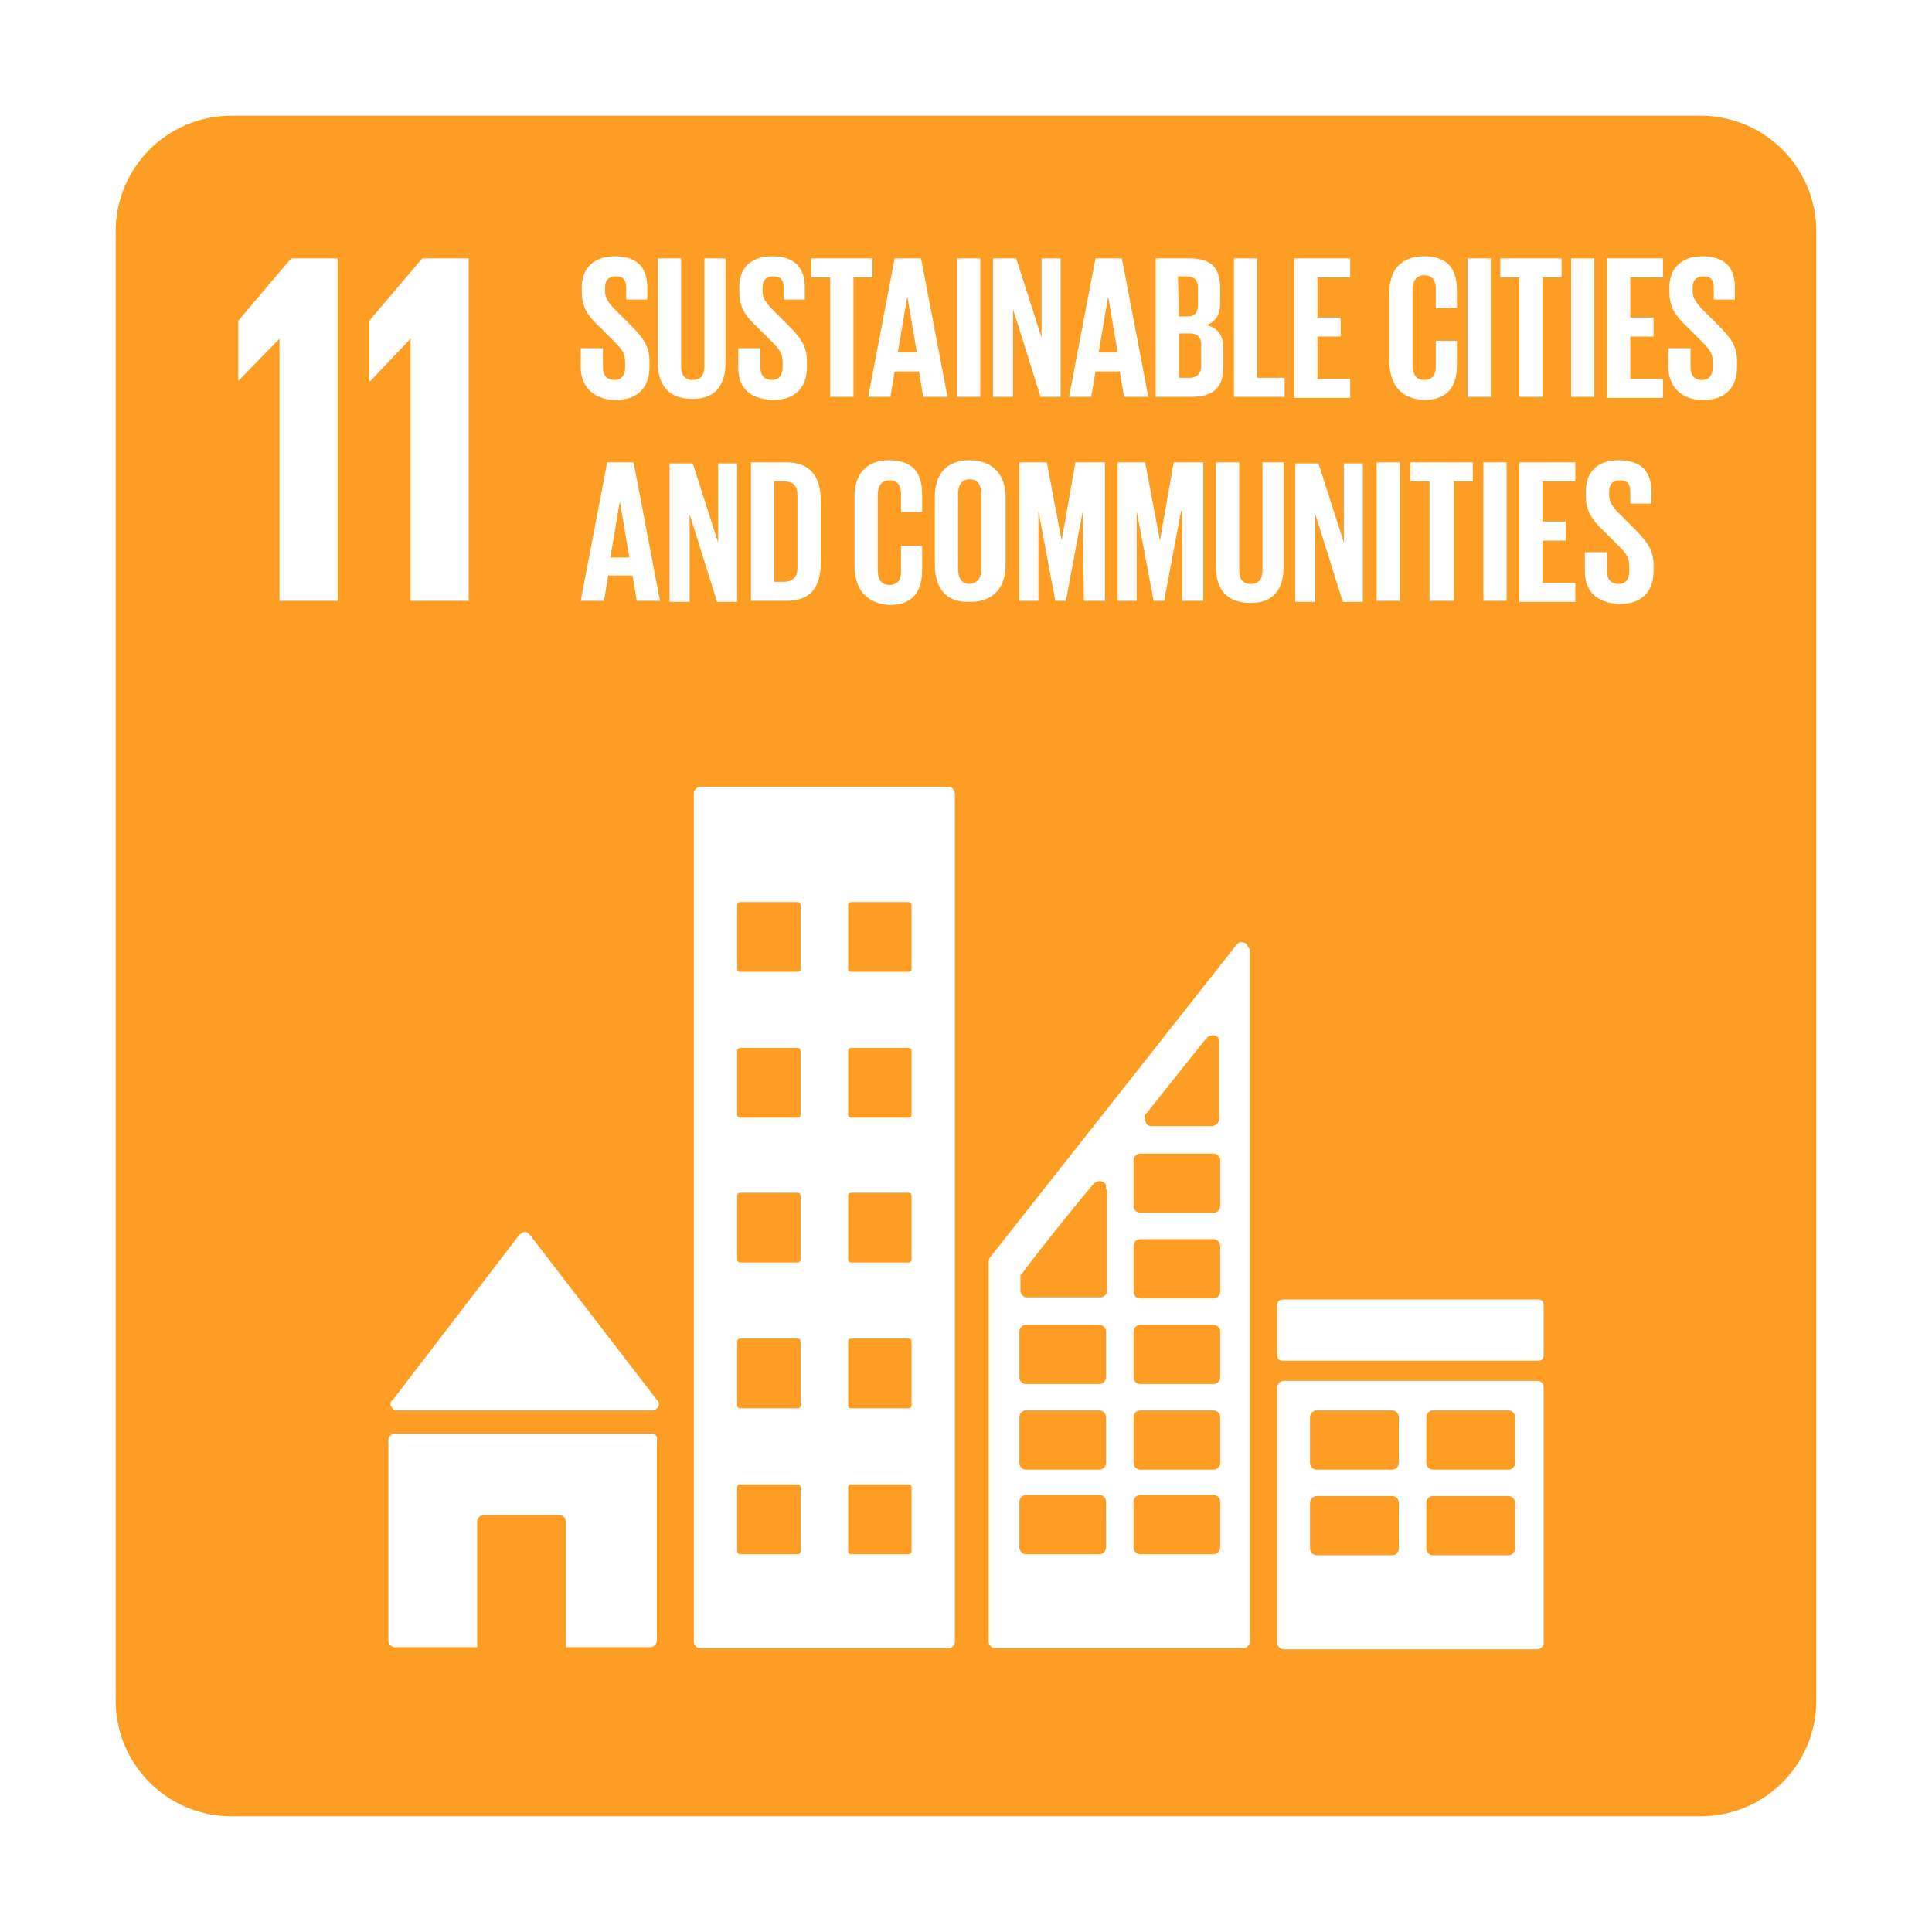 <svg width="167" height="167" viewBox="0 0 167 167" fill="none" xmlns="http://www.w3.org/2000/svg">
<g filter="url(#filter0_d_796_1643)">
<path d="M9 19C9 13.477 13.477 9 19 9H146C151.523 9 156 13.477 156 19V146C156 151.523 151.523 156 146 156H19C13.477 156 9 151.523 9 146V19Z" fill="#FD9D24"/>
<path d="M19.597 26.724V31.932L23.16 28.277V50.935H28.185V21.334H24.166L19.597 26.724ZM30.926 26.724V31.932H31.018L34.489 28.277V50.935H39.514V21.334H35.494L30.926 26.724Z" fill="white"/>
<path d="M33.302 120.917H55.411C55.685 120.917 55.959 120.643 55.959 120.369C55.959 120.187 55.868 120.095 55.777 120.004L44.813 105.752L44.722 105.66C44.631 105.569 44.448 105.477 44.357 105.477C44.265 105.477 44.083 105.569 43.991 105.66L43.9 105.752L43.809 105.843L33.028 119.912L32.845 120.095C32.754 120.187 32.754 120.278 32.754 120.369C32.754 120.643 33.028 120.917 33.302 120.917ZM55.32 122.927H33.119C32.845 122.927 32.571 123.201 32.571 123.476V140.834C32.571 141.108 32.845 141.382 33.119 141.382H40.245V130.51C40.245 130.236 40.52 129.962 40.794 129.962H47.372C47.646 129.962 47.92 130.236 47.92 130.51V141.382H55.229C55.503 141.382 55.777 141.108 55.777 140.834V123.476C55.868 123.201 55.685 122.927 55.32 122.927ZM131.881 118.359H109.954C109.68 118.359 109.406 118.633 109.406 118.908V141.017C109.406 141.291 109.68 141.565 109.954 141.565H131.881C132.155 141.565 132.429 141.291 132.429 141.017V118.908C132.429 118.633 132.246 118.359 131.881 118.359ZM119.912 132.886C119.912 133.16 119.638 133.434 119.364 133.434H112.786C112.512 133.434 112.238 133.16 112.238 132.886V128.866C112.238 128.592 112.512 128.318 112.786 128.318H119.364C119.638 128.318 119.912 128.592 119.912 128.866V132.886ZM119.912 125.486C119.912 125.76 119.638 126.034 119.364 126.034H112.786C112.512 126.034 112.238 125.76 112.238 125.486V121.466C112.238 121.192 112.512 120.917 112.786 120.917H119.364C119.638 120.917 119.912 121.192 119.912 121.466V125.486ZM129.962 132.886C129.962 133.16 129.688 133.434 129.414 133.434H122.836C122.562 133.434 122.288 133.16 122.288 132.886V128.866C122.288 128.592 122.562 128.318 122.836 128.318H129.414C129.688 128.318 129.962 128.592 129.962 128.866V132.886ZM129.962 125.486C129.962 125.76 129.688 126.034 129.414 126.034H122.836C122.562 126.034 122.288 125.76 122.288 125.486V121.466C122.288 121.192 122.562 120.917 122.836 120.917H129.414C129.688 120.917 129.962 121.192 129.962 121.466V125.486ZM80.901 67.014H59.523C59.248 67.014 58.974 67.288 58.974 67.563V140.926C58.974 141.2 59.248 141.474 59.523 141.474H80.992C81.266 141.474 81.541 141.2 81.541 140.926V67.563C81.449 67.197 81.266 67.014 80.901 67.014ZM68.202 133.068C68.202 133.251 68.111 133.343 67.928 133.343H62.994C62.812 133.343 62.72 133.251 62.72 133.068V127.587C62.72 127.404 62.812 127.313 62.994 127.313H67.928C68.111 127.313 68.202 127.404 68.202 127.587V133.068ZM68.202 120.461C68.202 120.643 68.111 120.735 67.928 120.735H62.994C62.812 120.735 62.72 120.643 62.72 120.461V114.979C62.72 114.796 62.812 114.705 62.994 114.705H67.928C68.111 114.705 68.202 114.796 68.202 114.979V120.461ZM68.202 107.853C68.202 108.036 68.111 108.127 67.928 108.127H62.994C62.812 108.127 62.72 108.036 62.72 107.853V102.371C62.72 102.188 62.812 102.097 62.994 102.097H67.928C68.111 102.097 68.202 102.188 68.202 102.371V107.853ZM68.202 95.336C68.202 95.519 68.111 95.61 67.928 95.61H62.994C62.812 95.61 62.72 95.519 62.72 95.336V89.855C62.72 89.672 62.812 89.581 62.994 89.581H67.928C68.111 89.581 68.202 89.672 68.202 89.855V95.336ZM68.202 82.728C68.202 82.911 68.111 83.003 67.928 83.003H62.994C62.812 83.003 62.72 82.911 62.72 82.728V77.247C62.72 77.064 62.812 76.973 62.994 76.973H67.928C68.111 76.973 68.202 77.064 68.202 77.247V82.728ZM77.795 133.068C77.795 133.251 77.703 133.343 77.521 133.343H72.587C72.404 133.343 72.313 133.251 72.313 133.068V127.587C72.313 127.404 72.404 127.313 72.587 127.313H77.521C77.703 127.313 77.795 127.404 77.795 127.587V133.068ZM77.795 120.461C77.795 120.643 77.703 120.735 77.521 120.735H72.587C72.404 120.735 72.313 120.643 72.313 120.461V114.979C72.313 114.796 72.404 114.705 72.587 114.705H77.521C77.703 114.705 77.795 114.796 77.795 114.979V120.461ZM77.795 107.853C77.795 108.036 77.703 108.127 77.521 108.127H72.587C72.404 108.127 72.313 108.036 72.313 107.853V102.371C72.313 102.188 72.404 102.097 72.587 102.097H77.521C77.703 102.097 77.795 102.188 77.795 102.371V107.853ZM77.795 95.336C77.795 95.519 77.703 95.61 77.521 95.61H72.587C72.404 95.61 72.313 95.519 72.313 95.336V89.855C72.313 89.672 72.404 89.581 72.587 89.581H77.521C77.703 89.581 77.795 89.672 77.795 89.855V95.336ZM77.795 82.728C77.795 82.911 77.703 83.003 77.521 83.003H72.587C72.404 83.003 72.313 82.911 72.313 82.728V77.247C72.313 77.064 72.404 76.973 72.587 76.973H77.521C77.703 76.973 77.795 77.064 77.795 77.247V82.728ZM132.429 116.167C132.429 116.441 132.246 116.623 131.972 116.623H109.863C109.588 116.623 109.406 116.441 109.406 116.167V111.781C109.406 111.507 109.588 111.325 109.863 111.325H131.972C132.246 111.325 132.429 111.507 132.429 111.781V116.167ZM106.848 80.81C106.756 80.536 106.574 80.445 106.299 80.445C106.208 80.445 106.117 80.445 106.025 80.536L105.843 80.719L84.738 107.487L84.647 107.579C84.555 107.67 84.464 107.853 84.464 108.036V140.926C84.464 141.2 84.738 141.474 85.012 141.474H106.482C106.756 141.474 107.03 141.2 107.03 140.926V80.993C106.939 80.993 106.939 80.901 106.848 80.81ZM97.986 95.336L98.168 95.154C99.63 93.326 102.005 90.311 103.193 88.85L103.376 88.667C103.467 88.576 103.65 88.484 103.833 88.484C104.107 88.484 104.381 88.667 104.381 88.941V95.702C104.381 96.067 104.107 96.25 103.833 96.341H98.534C98.168 96.341 97.986 96.067 97.986 95.702C97.894 95.61 97.894 95.428 97.986 95.336ZM94.605 132.794C94.605 133.068 94.331 133.343 94.057 133.343H87.662C87.388 133.343 87.114 133.068 87.114 132.794V128.775C87.114 128.5 87.388 128.226 87.662 128.226H94.057C94.331 128.226 94.605 128.5 94.605 128.775V132.794ZM94.605 125.486C94.605 125.76 94.331 126.034 94.057 126.034H87.662C87.388 126.034 87.114 125.76 87.114 125.486V121.466C87.114 121.192 87.388 120.917 87.662 120.917H94.057C94.331 120.917 94.605 121.192 94.605 121.466V125.486ZM94.605 118.085C94.605 118.359 94.331 118.633 94.057 118.633H87.662C87.388 118.633 87.114 118.359 87.114 118.085V114.065C87.114 113.791 87.388 113.517 87.662 113.517H94.057C94.331 113.517 94.605 113.791 94.605 114.065V118.085ZM94.697 101.823V110.594C94.697 110.868 94.422 111.142 94.148 111.142H87.753C87.479 111.142 87.205 110.868 87.205 110.594V109.497V109.315V109.223C87.205 109.223 87.205 109.132 87.296 109.132C87.296 109.132 87.296 109.041 87.388 109.041C88.21 107.853 91.864 103.285 93.418 101.458L93.6 101.275C93.692 101.183 93.874 101.092 94.057 101.092C94.331 101.092 94.605 101.275 94.605 101.549V101.823H94.697ZM104.472 132.794C104.472 133.068 104.198 133.343 103.924 133.343H97.529C97.255 133.343 96.981 133.068 96.981 132.794V128.775C96.981 128.5 97.255 128.226 97.529 128.226H103.924C104.198 128.226 104.472 128.5 104.472 128.775V132.794ZM104.472 125.486C104.472 125.76 104.198 126.034 103.924 126.034H97.529C97.255 126.034 96.981 125.76 96.981 125.486V121.466C96.981 121.192 97.255 120.917 97.529 120.917H103.924C104.198 120.917 104.472 121.192 104.472 121.466V125.486ZM104.472 118.085C104.472 118.359 104.198 118.633 103.924 118.633H97.529C97.255 118.633 96.981 118.359 96.981 118.085V114.065C96.981 113.791 97.255 113.517 97.529 113.517H103.924C104.198 113.517 104.472 113.791 104.472 114.065V118.085ZM104.472 110.685C104.472 110.959 104.198 111.233 103.924 111.233H97.529C97.255 111.233 96.981 110.959 96.981 110.685V106.665C96.981 106.391 97.255 106.117 97.529 106.117H103.924C104.198 106.117 104.472 106.391 104.472 106.665V110.685ZM104.472 103.285C104.472 103.559 104.198 103.833 103.924 103.833H97.529C97.255 103.833 96.981 103.559 96.981 103.285V99.265C96.981 98.991 97.255 98.717 97.529 98.717H103.924C104.198 98.717 104.472 98.991 104.472 99.265V103.285Z" fill="white"/>
<path d="M49.199 30.744V29.099H51.117V30.744C51.117 31.383 51.392 31.84 52.123 31.84C52.762 31.84 53.036 31.383 53.036 30.744V30.287C53.036 29.556 52.762 29.191 52.123 28.551L50.935 27.363C49.747 26.267 49.29 25.536 49.29 24.166V23.8C49.29 22.339 50.204 21.151 52.123 21.151C54.133 21.151 54.955 22.156 54.955 23.892V24.897H53.127V23.892C53.127 23.161 52.853 22.887 52.214 22.887C51.666 22.887 51.3 23.161 51.3 23.892V24.166C51.3 24.805 51.666 25.262 52.214 25.81L53.493 27.089C54.589 28.186 55.137 28.917 55.137 30.196V30.744C55.137 32.388 54.224 33.576 52.214 33.576C50.204 33.576 49.199 32.297 49.199 30.744ZM61.715 21.334V30.378C61.715 32.206 60.893 33.485 58.883 33.485C56.782 33.485 55.868 32.297 55.868 30.378V21.334H57.878V30.652C57.878 31.383 58.152 31.84 58.883 31.84C59.614 31.84 59.888 31.383 59.888 30.652V21.334H61.715ZM62.812 30.744V29.099H64.73V30.744C64.73 31.383 65.004 31.84 65.735 31.84C66.375 31.84 66.649 31.383 66.649 30.744V30.287C66.649 29.556 66.375 29.191 65.735 28.551L64.548 27.363C63.36 26.267 62.903 25.536 62.903 24.166V23.8C62.903 22.339 63.725 21.151 65.735 21.151C67.745 21.151 68.567 22.156 68.567 23.892V24.897H66.74V23.892C66.74 23.161 66.466 22.887 65.827 22.887C65.278 22.887 64.913 23.161 64.913 23.892V24.166C64.913 24.805 65.278 25.262 65.827 25.81L67.106 27.089C68.202 28.186 68.75 28.917 68.75 30.196V30.744C68.75 32.388 67.837 33.576 65.827 33.576C63.543 33.485 62.812 32.297 62.812 30.744ZM69.024 21.334H74.415V22.978H72.77V33.302H70.76V22.978H69.116V21.334H69.024ZM74.049 33.302L76.333 21.334H78.617L80.901 33.302H78.8L78.434 31.109H76.333L75.968 33.302H74.049ZM76.607 29.465H78.252L77.43 24.623L76.607 29.465ZM81.724 21.334H83.734V33.302H81.724V21.334ZM86.566 25.719V33.302H84.83V21.334H86.84L89.032 28.186V21.334H90.677V33.302H88.941L86.566 25.719ZM91.408 33.302L93.692 21.334H95.976L98.26 33.302H96.159L95.793 31.109H93.692L93.326 33.302H91.408ZM93.966 29.465H95.61L94.788 24.623L93.966 29.465ZM98.899 21.334H101.823C103.833 21.334 104.472 22.247 104.472 23.983V25.171C104.472 26.176 104.107 26.815 103.285 27.089C104.29 27.363 104.747 28.003 104.747 29.099V30.652C104.747 32.388 104.016 33.302 102.006 33.302H98.899V21.334ZM100.909 26.358H101.64C102.28 26.358 102.554 25.993 102.554 25.354V23.892C102.554 23.252 102.28 22.887 101.549 22.887H100.818L100.909 26.358ZM100.909 27.912V31.657H101.823C102.462 31.657 102.828 31.292 102.828 30.652V28.825C102.828 28.186 102.554 27.82 101.823 27.82H100.909V27.912ZM105.66 21.334H107.67V31.657H110.045V33.302H105.66V21.334ZM110.868 21.334H115.71V22.978H112.878V26.45H114.888V28.094H112.878V31.749H115.71V33.393H110.868V21.334ZM119.09 30.196V24.349C119.09 22.43 120.004 21.151 122.105 21.151C124.298 21.151 124.937 22.43 124.937 24.166V25.628H123.11V23.983C123.11 23.252 122.836 22.795 122.105 22.795C121.374 22.795 121.1 23.344 121.1 24.074V30.561C121.1 31.292 121.374 31.84 122.105 31.84C122.836 31.84 123.11 31.383 123.11 30.652V28.46H124.937V30.561C124.937 32.297 124.206 33.576 122.105 33.576C119.912 33.485 119.09 32.023 119.09 30.196ZM125.851 21.334H127.861V33.302H125.851V21.334ZM128.592 21.334H133.982V22.978H132.338V33.302H130.328V22.978H128.683V21.334H128.592ZM134.804 21.334H136.814V33.302H134.804V21.334ZM137.911 21.334H142.753V22.978H139.921V26.45H141.931V28.094H139.921V31.749H142.753V33.393H137.911V21.334ZM143.21 30.744V29.099H145.128V30.744C145.128 31.383 145.402 31.84 146.133 31.84C146.773 31.84 147.047 31.383 147.047 30.744V30.287C147.047 29.556 146.773 29.191 146.133 28.551L144.945 27.363C143.758 26.267 143.301 25.536 143.301 24.166V23.8C143.301 22.339 144.215 21.151 146.133 21.151C148.143 21.151 148.965 22.156 148.965 23.892V24.897H147.138V23.892C147.138 23.161 146.864 22.887 146.224 22.887C145.676 22.887 145.311 23.161 145.311 23.892V24.166C145.311 24.805 145.676 25.262 146.224 25.81L147.504 27.089C148.6 28.186 149.148 28.917 149.148 30.196V30.744C149.148 32.388 148.234 33.576 146.224 33.576C144.215 33.576 143.21 32.297 143.21 30.744Z" fill="white"/>
<path d="M49.199 50.935L51.483 38.966H53.767L56.051 50.935H54.041L53.676 48.742H51.574L51.209 50.935H49.199ZM51.757 47.189H53.402L52.579 42.347L51.757 47.189ZM58.609 43.443V51.026H56.873V39.058H58.883L61.076 45.91V39.058H62.72V51.026H60.984L58.609 43.443ZM69.938 42.164V47.737C69.938 49.564 69.207 50.935 67.014 50.935H63.908V38.966H67.014C69.116 38.966 69.938 40.337 69.938 42.164ZM66.74 49.29C67.563 49.29 67.928 48.833 67.928 48.102V41.799C67.928 41.068 67.654 40.611 66.74 40.611H65.918V49.29H66.74ZM72.862 47.828V41.981C72.862 40.063 73.775 38.784 75.876 38.784C78.069 38.784 78.709 40.063 78.709 41.799V43.26H76.881V41.707C76.881 40.976 76.607 40.52 75.876 40.52C75.145 40.52 74.871 41.068 74.871 41.799V48.285C74.871 49.016 75.145 49.564 75.876 49.564C76.607 49.564 76.881 49.108 76.881 48.377V46.184H78.709V48.285C78.709 50.021 77.978 51.3 75.876 51.3C73.684 51.117 72.862 49.747 72.862 47.828ZM79.805 47.828V41.981C79.805 40.063 80.719 38.784 82.82 38.784C84.921 38.784 85.926 40.154 85.926 41.981V47.828C85.926 49.656 85.013 51.026 82.82 51.026C80.719 51.117 79.805 49.747 79.805 47.828ZM83.825 48.194V41.707C83.825 40.976 83.551 40.428 82.82 40.428C82.089 40.428 81.815 40.976 81.815 41.707V48.194C81.815 48.925 82.089 49.473 82.82 49.473C83.551 49.382 83.825 48.925 83.825 48.194ZM92.596 43.169L91.134 50.935H90.22L88.758 43.169V50.935H87.114V38.966H89.489L90.768 45.727L91.956 38.966H94.514V50.935H92.687L92.596 43.169ZM101.092 43.169L99.63 50.935H98.717L97.255 43.169V50.935H95.61V38.966H97.986L99.265 45.727L100.453 38.966H103.011V50.935H101.183V43.169H101.092ZM109.954 38.966V48.011C109.954 49.838 109.132 51.117 107.122 51.117C105.021 51.117 104.107 49.93 104.107 48.011V38.966H106.117V48.285C106.117 49.016 106.391 49.473 107.122 49.473C107.853 49.473 108.127 49.016 108.127 48.285V38.966H109.954ZM112.695 43.443V51.026H110.959V39.058H112.969L115.162 45.91V39.058H116.806V51.026H115.07L112.695 43.443ZM117.994 38.966H120.004V50.935H117.994V38.966ZM120.917 38.966H126.308V40.611H124.663V50.935H122.562V40.611H120.917V38.966ZM127.221 38.966H129.231V50.935H127.221V38.966ZM130.328 38.966H135.17V40.611H132.338V44.083H134.348V45.727H132.338V49.382H135.17V51.026H130.328V38.966ZM135.992 48.377V46.732H137.911V48.377C137.911 49.016 138.185 49.473 138.916 49.473C139.555 49.473 139.829 49.016 139.829 48.377V47.92C139.829 47.189 139.555 46.823 138.916 46.184L137.728 44.996C136.54 43.9 136.083 43.169 136.083 41.799V41.433C136.083 39.971 136.906 38.784 138.916 38.784C140.926 38.784 141.748 39.789 141.748 41.525V42.529H139.921V41.525C139.921 40.794 139.646 40.52 139.007 40.52C138.459 40.52 138.093 40.794 138.093 41.525V41.799C138.093 42.438 138.459 42.895 139.007 43.443L140.286 44.722C141.382 45.819 141.931 46.549 141.931 47.828V48.377C141.931 50.021 141.017 51.209 139.007 51.209C136.814 51.117 135.992 49.93 135.992 48.377Z" fill="white"/>
</g>
<defs>
<filter id="filter0_d_796_1643" x="0" y="0" width="167" height="167" filterUnits="userSpaceOnUse" color-interpolation-filters="sRGB">
<feFlood flood-opacity="0" result="BackgroundImageFix"/>
<feColorMatrix in="SourceAlpha" type="matrix" values="0 0 0 0 0 0 0 0 0 0 0 0 0 0 0 0 0 0 127 0" result="hardAlpha"/>
<feOffset dx="1" dy="1"/>
<feGaussianBlur stdDeviation="5"/>
<feComposite in2="hardAlpha" operator="out"/>
<feColorMatrix type="matrix" values="0 0 0 0 0 0 0 0 0 0 0 0 0 0 0 0 0 0 0.15 0"/>
<feBlend mode="normal" in2="BackgroundImageFix" result="effect1_dropShadow_796_1643"/>
<feBlend mode="normal" in="SourceGraphic" in2="effect1_dropShadow_796_1643" result="shape"/>
</filter>
</defs>
</svg>
